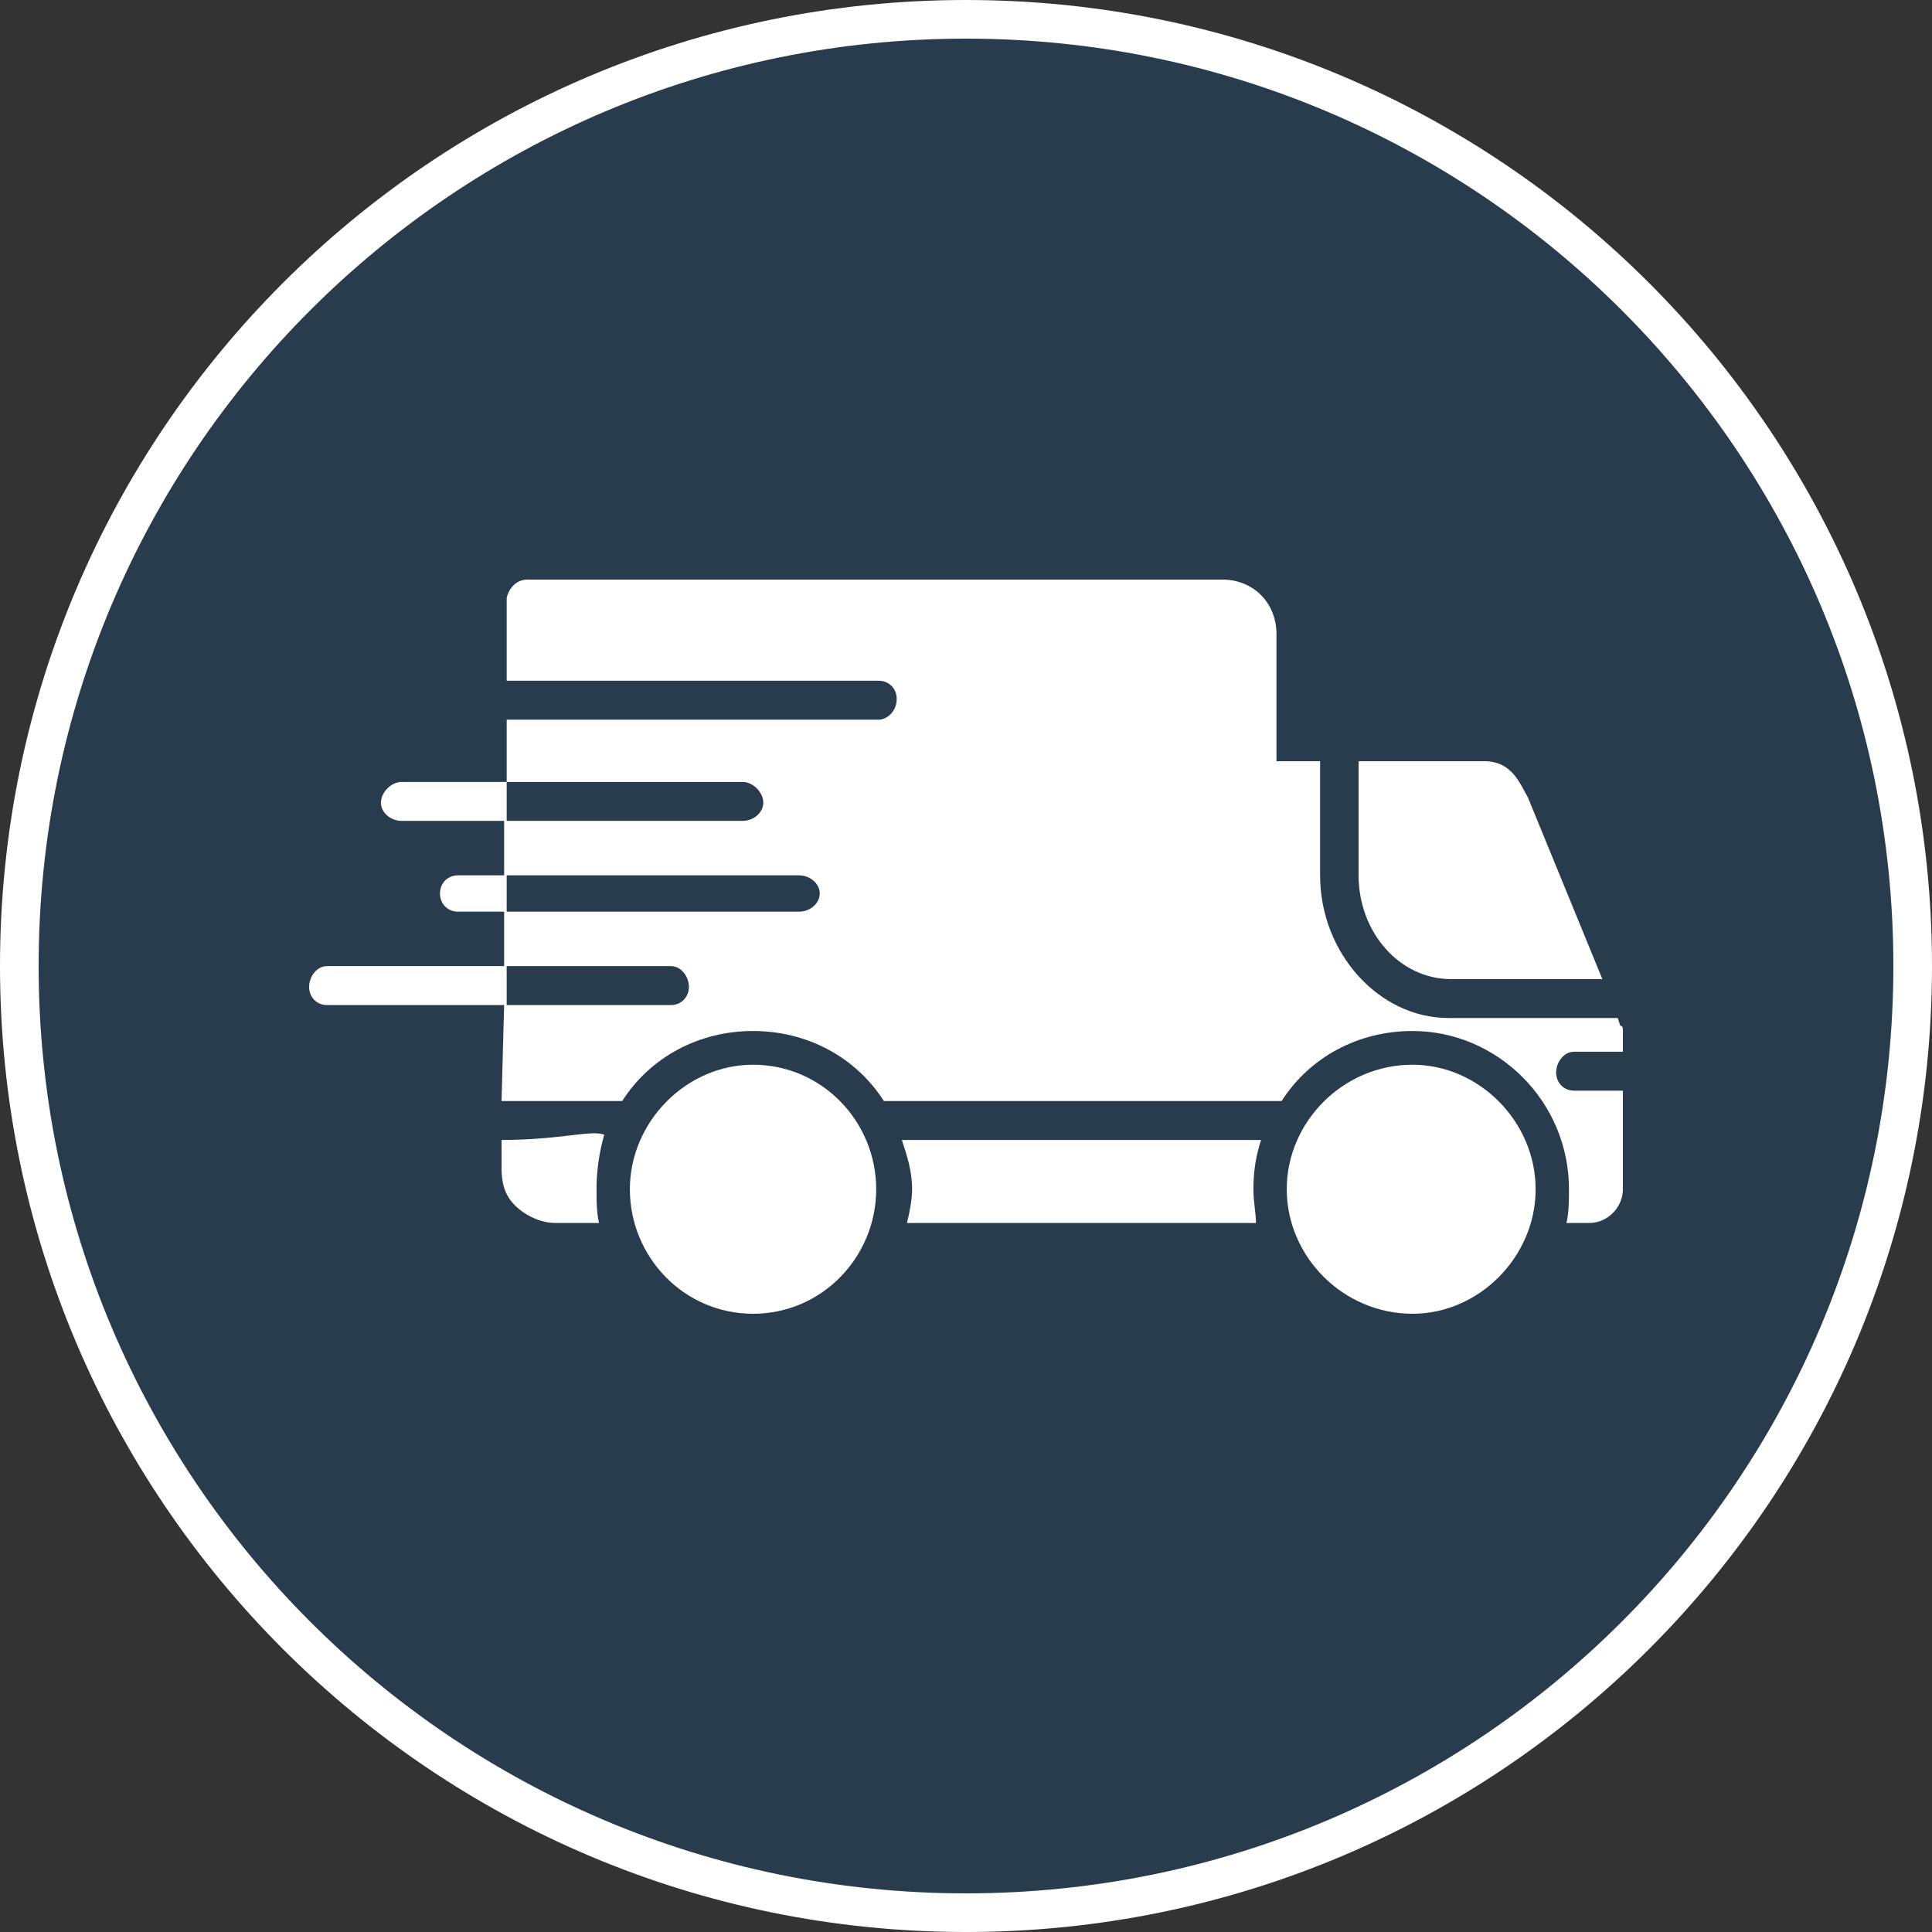 <svg width="50" height="50" viewBox="0 0 50 50" fill="none" xmlns="http://www.w3.org/2000/svg">
<rect x="0" y="0" width="50" height="50" fill="#333333" stroke="none"/>
<g clip-path="url(#clip0_160_2088)">
<path d="M49.5 25C49.5 38.531 38.531 49.5 25 49.5C11.469 49.5 0.5 38.531 0.5 25C0.5 11.469 11.469 0.5 25 0.5C38.531 0.5 49.5 11.469 49.5 25Z" fill="#015CAC" fill-opacity="0.22" stroke="white"/>
<path fill-rule="evenodd" clip-rule="evenodd" d="M15.504 31.65H14.375C13.977 31.65 13.578 31.449 13.312 31.18C13.047 30.912 12.98 30.576 12.98 30.24V29.502C14.508 29.502 15.305 29.233 15.637 29.367C15.504 29.837 15.438 30.307 15.438 30.777C15.438 31.046 15.438 31.382 15.504 31.65ZM36.555 34C34.762 34 33.301 32.523 33.301 30.777C33.301 29.032 34.762 27.555 36.555 27.555C38.281 27.555 39.742 29.032 39.742 30.777C39.742 32.523 38.281 34 36.555 34ZM10.391 21.244H13.047V22.654H11.852C11.586 22.654 11.387 22.855 11.387 23.124C11.387 23.392 11.586 23.594 11.852 23.594H13.047V25.003H8.465C8.199 25.003 8 25.272 8 25.541C8 25.809 8.199 26.011 8.465 26.011H13.047L12.98 28.495H16.102C16.832 27.353 18.094 26.682 19.488 26.682C20.883 26.682 22.145 27.353 22.875 28.495H33.168C33.898 27.353 35.16 26.682 36.555 26.682C38.746 26.682 40.605 28.495 40.605 30.777C40.605 31.046 40.605 31.382 40.539 31.65H41.137C41.602 31.65 42 31.247 42 30.777V28.226H40.738C40.473 28.226 40.273 28.025 40.273 27.756C40.273 27.488 40.473 27.219 40.738 27.219H42V26.682C42 26.615 42 26.548 41.934 26.548L41.867 26.346C41.867 26.346 41.867 26.346 41.801 26.346H37.484C35.691 26.346 34.164 24.668 34.164 22.654V19.7H33.035V16.41C33.035 15.604 32.438 15 31.641 15H13.645C13.379 15 13.18 15.201 13.113 15.47V17.618H13.18H22.742C23.008 17.618 23.207 17.82 23.207 18.088C23.207 18.424 22.941 18.625 22.742 18.625H13.18H13.113V20.237H10.391C10.125 20.237 9.859 20.505 9.859 20.774C9.859 21.042 10.125 21.244 10.391 21.244ZM13.113 21.244V20.237H19.223C19.488 20.237 19.754 20.505 19.754 20.774C19.754 21.042 19.488 21.244 19.223 21.244H13.113ZM13.113 23.594V22.654H20.684C20.949 22.654 21.215 22.855 21.215 23.124C21.215 23.392 20.949 23.594 20.684 23.594H13.113ZM13.113 26.011V25.003H17.363C17.629 25.003 17.828 25.272 17.828 25.541C17.828 25.809 17.629 26.011 17.363 26.011H13.113ZM19.488 34C17.695 34 16.301 32.523 16.301 30.777C16.301 29.032 17.762 27.555 19.488 27.555C21.281 27.555 22.676 29.032 22.676 30.777C22.676 32.523 21.281 34 19.488 34ZM32.504 31.65C29.715 31.65 26.328 31.65 23.473 31.65C23.539 31.382 23.605 31.046 23.605 30.777C23.605 30.307 23.473 29.905 23.34 29.502H32.637C32.504 29.905 32.438 30.307 32.438 30.777C32.438 31.113 32.504 31.382 32.504 31.65ZM35.16 19.7H38.414C39.145 19.7 39.344 20.304 39.543 20.64L41.469 25.339H37.551C36.223 25.339 35.16 24.131 35.16 22.654V19.7Z" fill="white"/>
</g>
<defs>
<clipPath id="clip0_160_2088">
<rect width="50" height="50" fill="white"/>
</clipPath>
</defs>
</svg>
